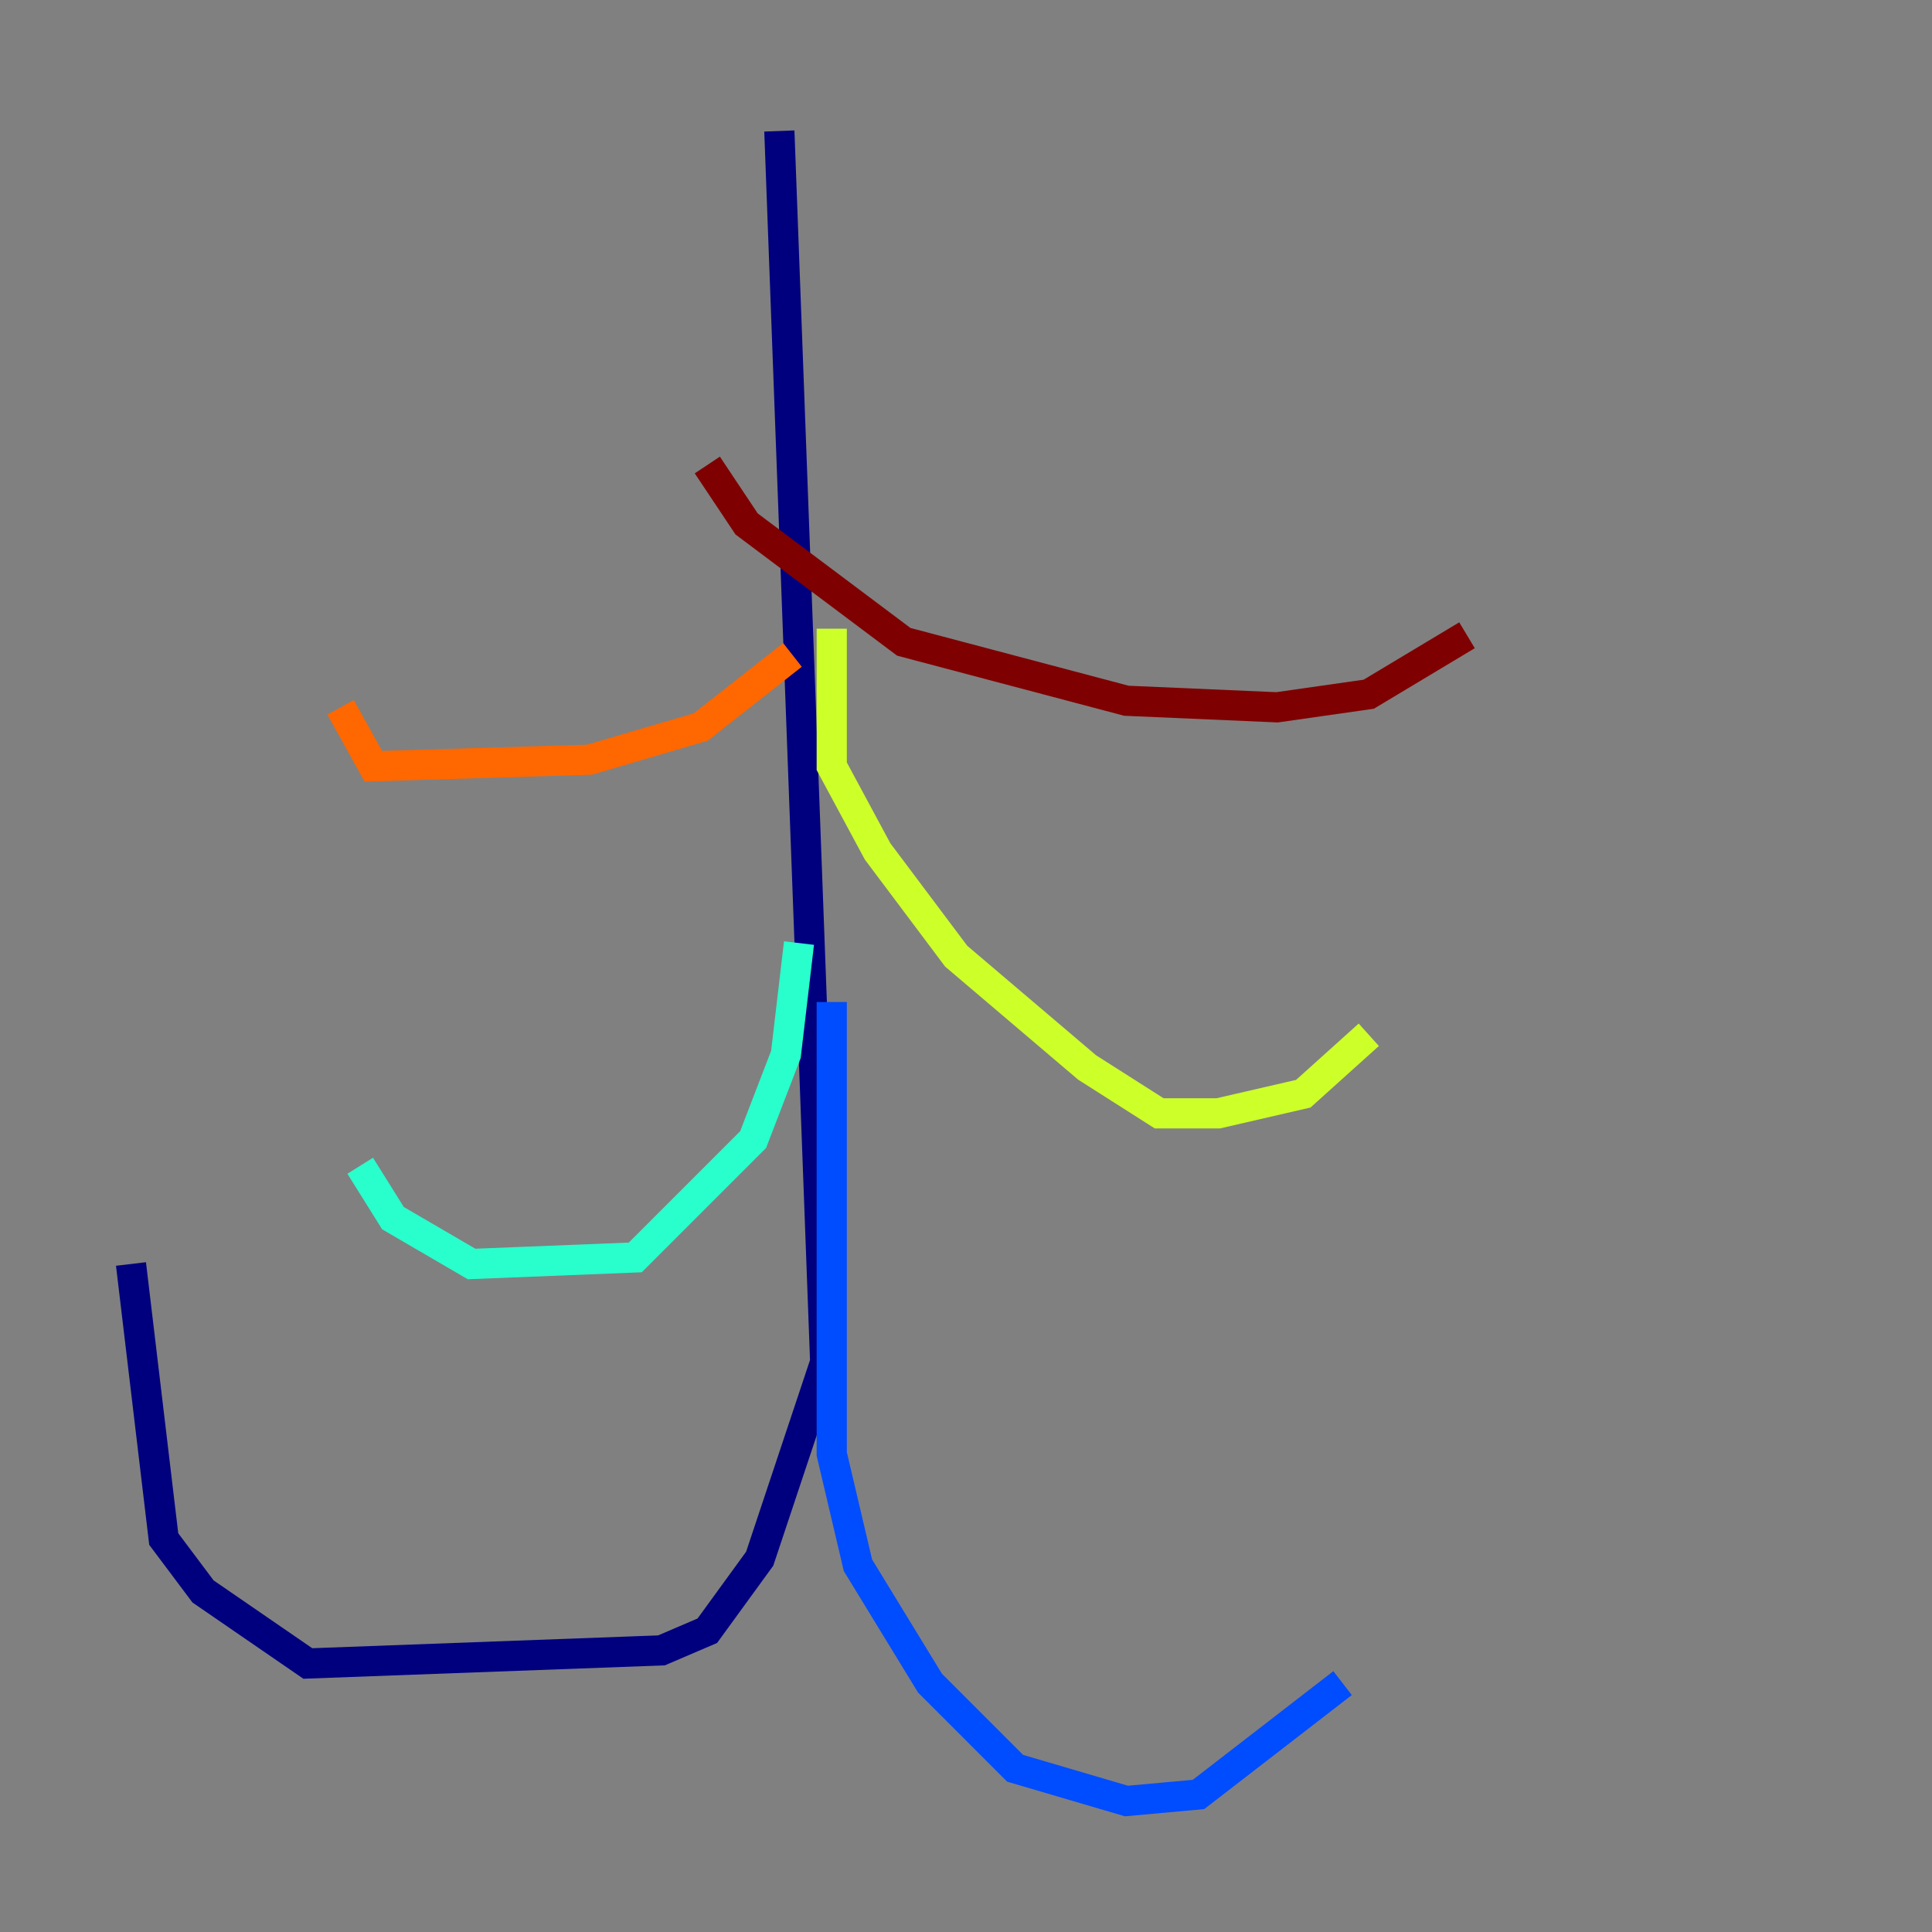 <?xml version="1.0" encoding="utf-8" ?>
<svg baseProfile="tiny" height="128" version="1.2" viewBox="0,0,128,128" width="128" xmlns="http://www.w3.org/2000/svg" xmlns:ev="http://www.w3.org/2001/xml-events" xmlns:xlink="http://www.w3.org/1999/xlink"><rect x="0" y="0" width="128" height="128" fill="#808080" stroke="none"/><defs /><polyline fill="none" points="51.634,8.678 54.671,90.251 50.332,103.268 46.861,108.041 43.824,109.342 20.393,110.21 13.451,105.437 10.848,101.966 8.678,83.742" stroke="#00007f" stroke-width="2" /><polyline fill="none" points="55.105,66.386 55.105,96.325 56.841,103.702 61.614,111.512 67.254,117.153 74.63,119.322 79.403,118.888 88.949,111.512" stroke="#004cff" stroke-width="2" /><polyline fill="none" points="52.936,62.481 52.068,69.858 49.898,75.498 42.088,83.308 31.241,83.742 26.034,80.705 23.864,77.234" stroke="#29ffcd" stroke-width="2" /><polyline fill="none" points="55.105,41.654 55.105,50.766 58.142,56.407 63.349,63.349 72.027,70.725 76.8,73.763 80.705,73.763 86.346,72.461 90.685,68.556" stroke="#cdff29" stroke-width="2" /><polyline fill="none" points="52.502,43.39 46.427,48.163 39.051,50.332 24.732,50.766 22.563,46.861" stroke="#ff6700" stroke-width="2" /><polyline fill="none" points="46.861,30.807 49.464,34.712 59.878,42.522 74.63,46.427 84.61,46.861 90.685,45.993 97.193,42.088" stroke="#7f0000" stroke-width="2" /></svg>
